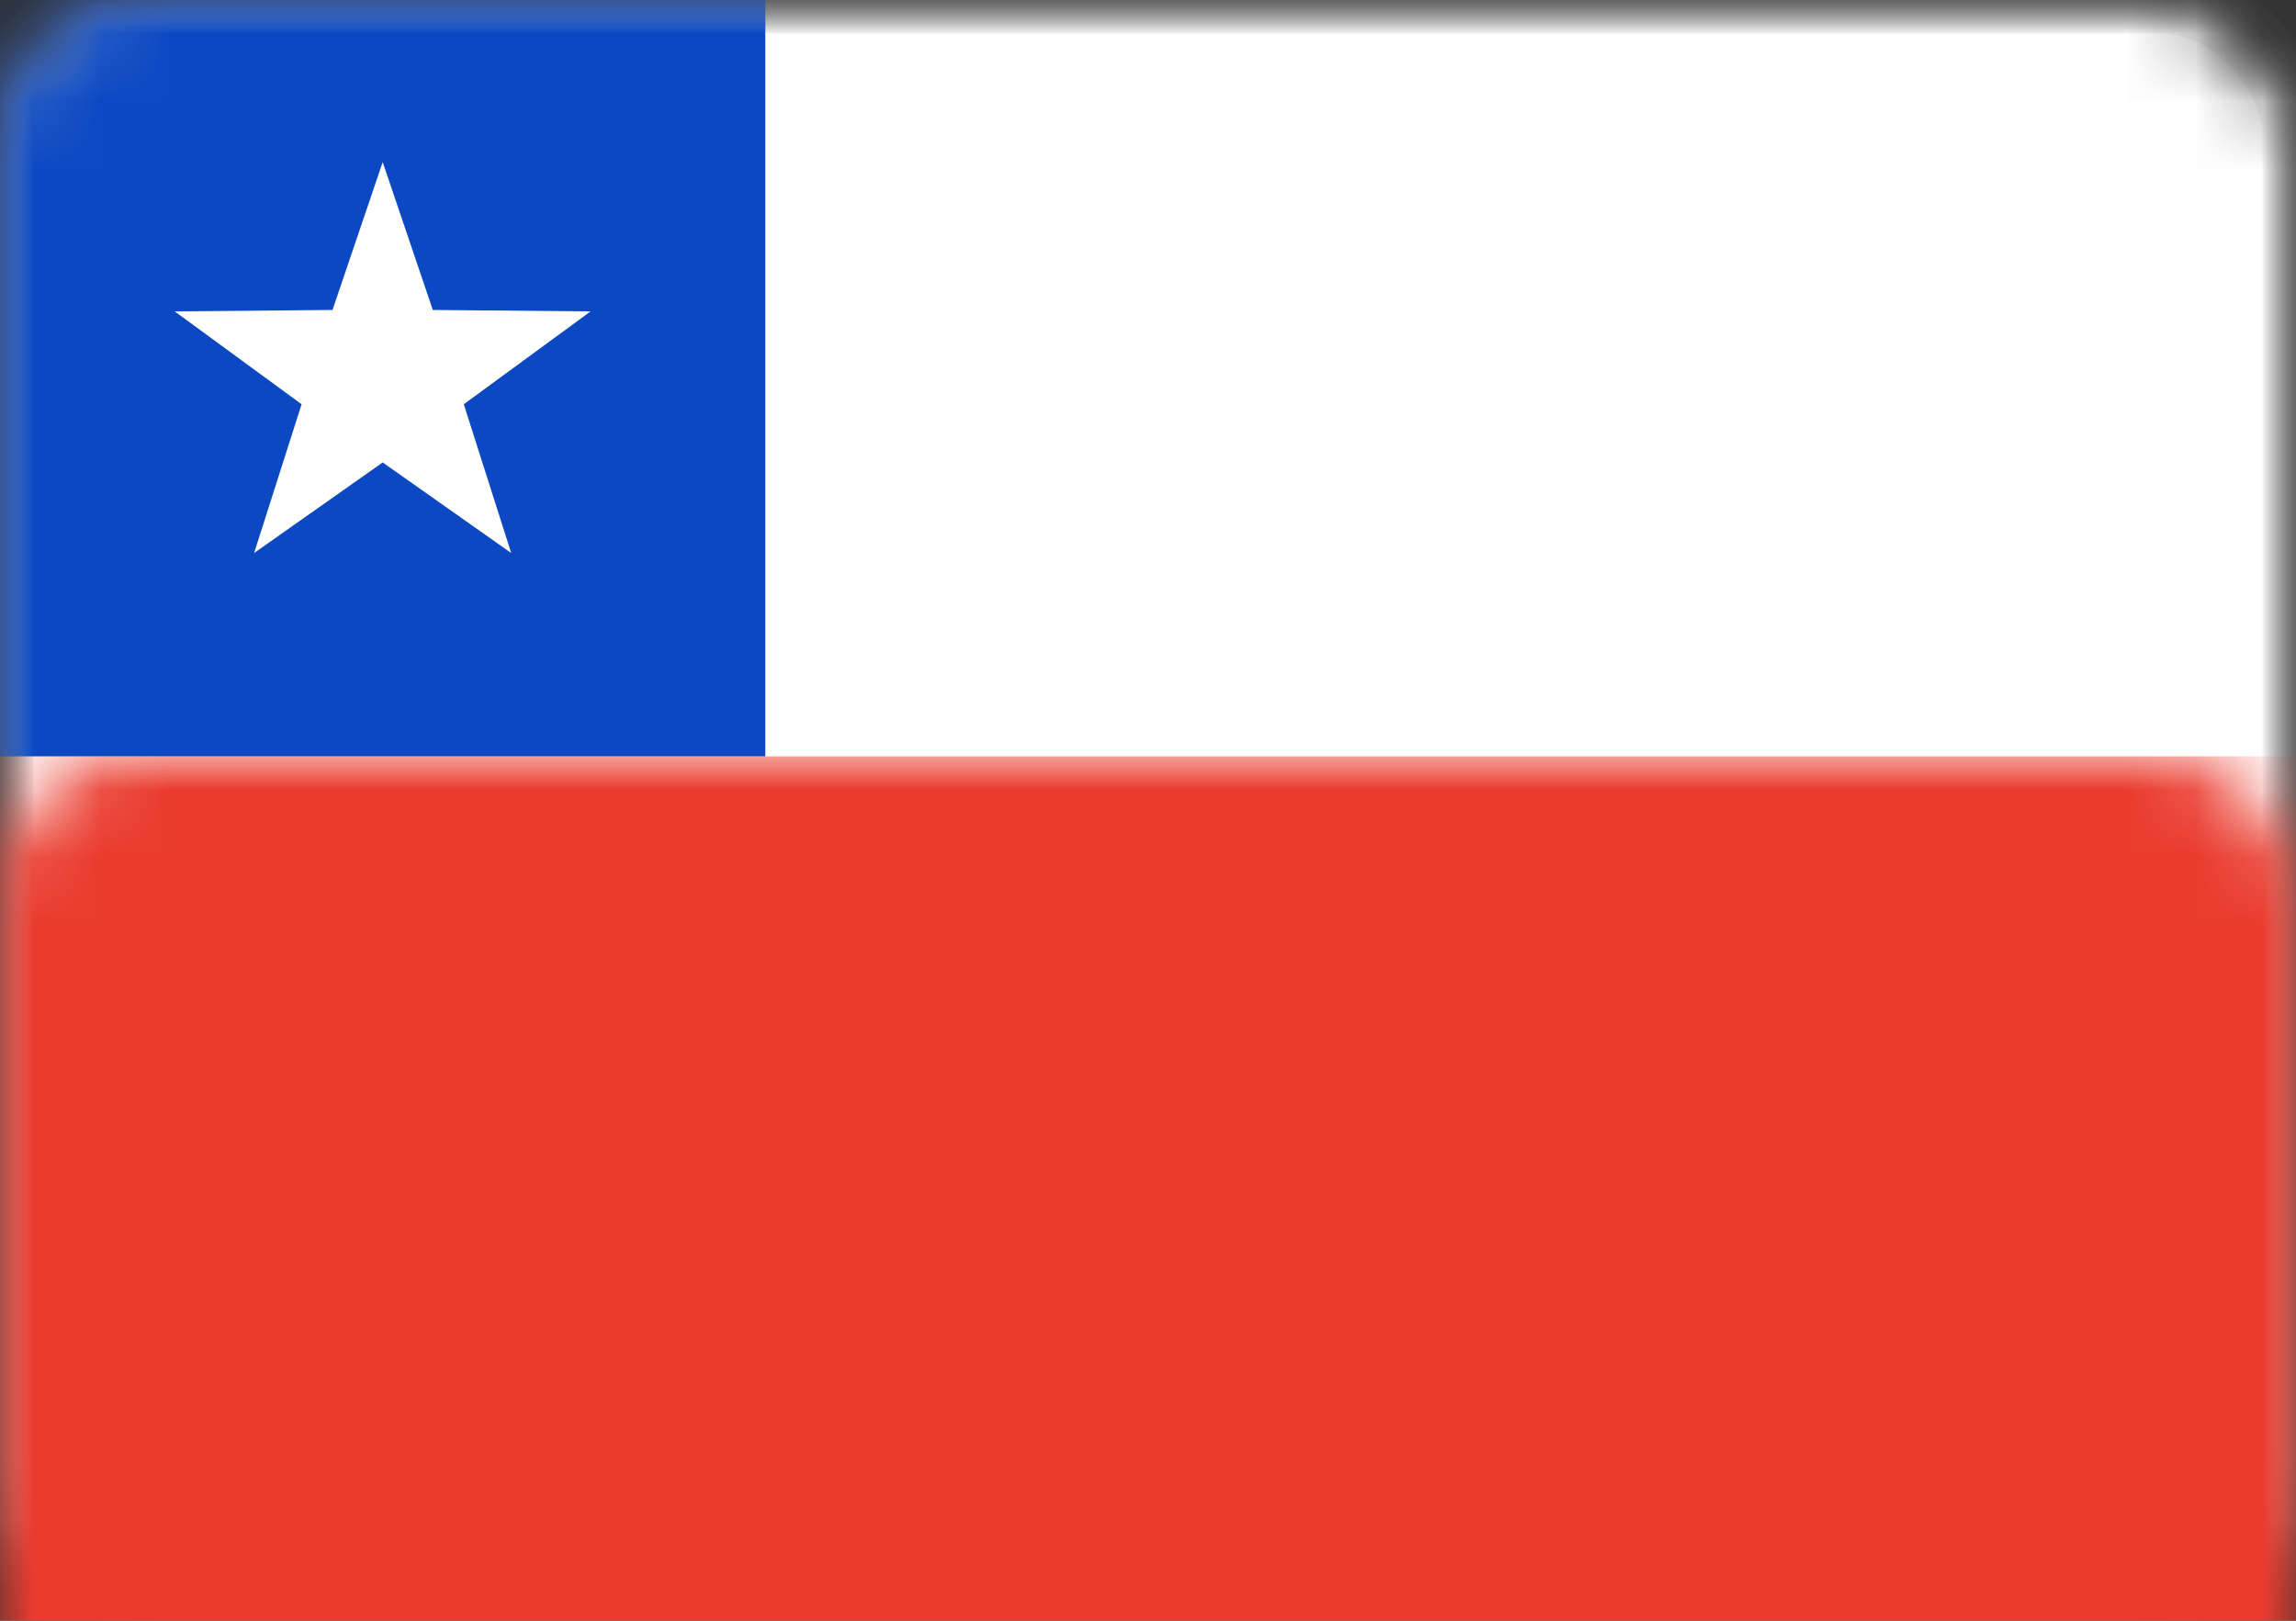 <?xml version="1.0" encoding="UTF-8"?>
<svg width="34px" height="24px" viewBox="0 0 34 24" version="1.1" xmlns="http://www.w3.org/2000/svg" xmlns:xlink="http://www.w3.org/1999/xlink">
    <rect x="0" y="0" width="34" height="24" fill="#333333" stroke="none"/>
    <!-- Generator: Sketch 42 (36781) - http://www.bohemiancoding.com/sketch -->
    <title>icons/Flags/CL-24</title>
    <desc>Created with Sketch.</desc>
    <defs>
        <rect id="path-1" x="0" y="0" width="34" height="24" rx="2"></rect>
        <mask id="mask-2" maskContentUnits="userSpaceOnUse" maskUnits="objectBoundingBox" x="0" y="0" width="34" height="24" fill="white">
            <use xlink:href="#path-1"></use>
        </mask>
        <mask id="mask-4" maskContentUnits="userSpaceOnUse" maskUnits="objectBoundingBox" x="0" y="0" width="34" height="24" fill="white">
            <use xlink:href="#path-1"></use>
        </mask>
    </defs>
    <g id="STYLE" stroke="none" stroke-width="1" fill="none" fill-rule="evenodd">
        <g id="Style_icons" transform="translate(-435, -2056)">
            <g id="icons/Flags/CL-24" transform="translate(435, 2056)">
                <g id="CL-24">
                    <mask id="mask-3" fill="white">
                        <use xlink:href="#path-1"></use>
                    </mask>
                    <g id="Mask" stroke="#F5F5F5" mask="url(#mask-2)" fill="#FFFFFF">
                        <use mask="url(#mask-4)" xlink:href="#path-1"></use>
                    </g>
                    <rect id="Rectangle-2" fill="#EA3B2E" mask="url(#mask-3)" x="0" y="11.2" width="34" height="12.8"></rect>
                    <rect id="Rectangle-83" fill="#0B48C2" mask="url(#mask-3)" x="0" y="0" width="11.333" height="11.2"></rect>
                    <polygon id="Star-8" fill="#FFFFFF" mask="url(#mask-3)" points="5.667 6.848 3.763 8.189 4.466 5.986 2.587 4.611 4.924 4.59 5.667 2.4 6.409 4.59 8.746 4.611 6.868 5.986 7.57 8.189"></polygon>
                </g>
            </g>
        </g>
    </g>
</svg>